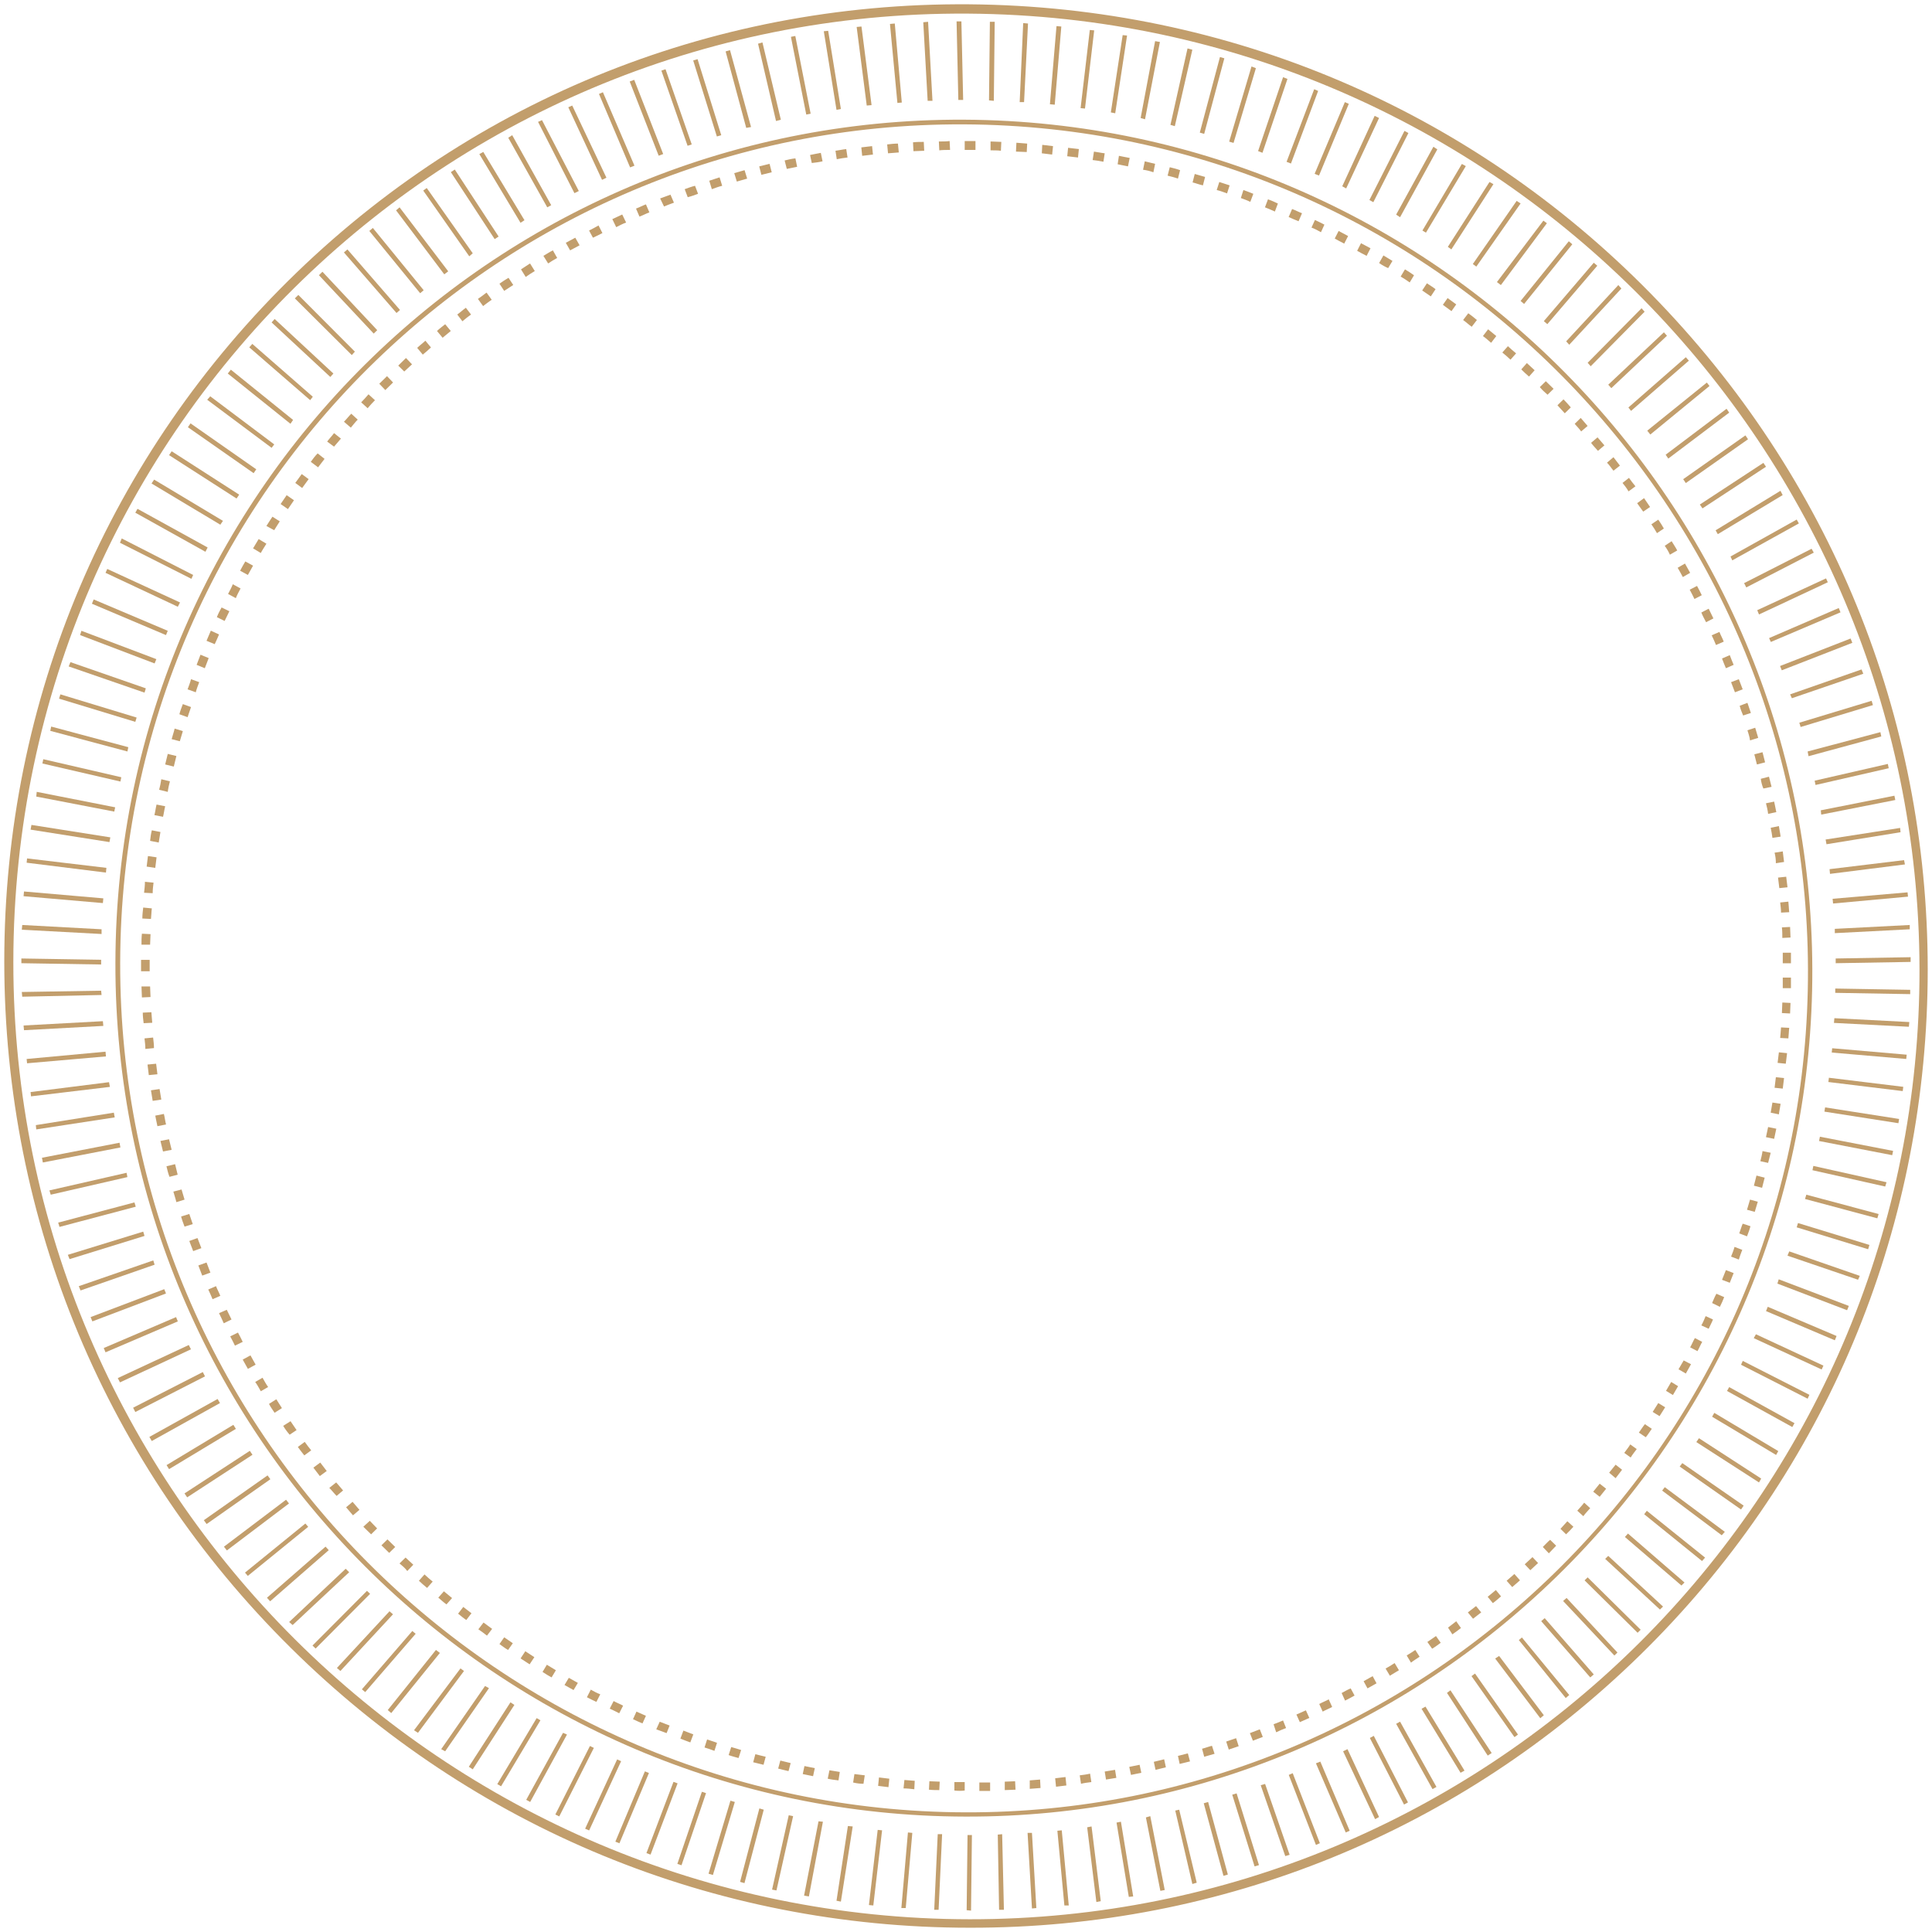 <svg width="452" height="452" viewBox="0 0 452 452" fill="none" xmlns="http://www.w3.org/2000/svg">
<path d="M68.076 385.572C24.941 342.91 1 285.797 1 224.923C1 163.652 25.345 106.341 69.389 63.778C113.332 21.314 171.417 -0.858 232.432 1.122C292.942 3.102 348.906 28.639 390.121 72.786C430.933 116.437 452.348 173.055 450.934 232.346C449.52 291.241 425.68 346.177 383.656 387.255C341.532 428.432 285.972 451.099 226.876 451C167.175 451 110.807 427.838 68.076 385.572ZM3.121 225.021C3.02 349.047 104.24 448.921 226.876 449.02C347.391 449.119 446.186 352.512 449.015 232.346C451.843 110.597 355.573 7.259 232.331 3.3C106.968 -0.759 3.222 99.313 3.121 225.021Z" fill="#C29E6C"/>
<path d="M231.383 23.488L232.511 23.588L232.716 5.1H231.588L231.383 23.488Z" fill="#C29E6C"/>
<path d="M239.585 23.89L240.508 5.502L239.38 5.402L238.56 23.89H239.585Z" fill="#C29E6C"/>
<path d="M246.762 24.492L248.3 6.205L247.172 6.105L245.634 24.392L246.762 24.492Z" fill="#C29E6C"/>
<path d="M253.836 25.396L255.99 7.11L254.964 7.009L252.811 25.296L253.836 25.396Z" fill="#C29E6C"/>
<path d="M260.911 26.501L263.679 8.315L262.654 8.214L259.886 26.3L260.911 26.501Z" fill="#C29E6C"/>
<path d="M267.883 27.909L271.369 9.823L270.241 9.622L266.858 27.608L267.883 27.909Z" fill="#C29E6C"/>
<path d="M274.855 29.517L278.956 11.632L277.828 11.33L273.83 29.215L274.855 29.517Z" fill="#C29E6C"/>
<path d="M281.724 31.325L286.441 13.641L285.415 13.34L280.699 31.024L281.724 31.325Z" fill="#C29E6C"/>
<path d="M288.594 33.435L293.823 15.952L292.797 15.55L287.568 33.134L288.594 33.435Z" fill="#C29E6C"/>
<path d="M295.361 35.746L301.205 18.464L300.179 18.062L294.335 35.344L295.361 35.746Z" fill="#C29E6C"/>
<path d="M302.025 38.258L308.382 21.277L307.459 20.875L301 37.856L302.025 38.258Z" fill="#C29E6C"/>
<path d="M308.587 41.072L315.559 24.292L314.636 23.89L307.561 40.67L308.587 41.072Z" fill="#C29E6C"/>
<path d="M314.943 44.086L322.633 27.607L321.608 27.105L314.021 43.583L314.943 44.086Z" fill="#C29E6C"/>
<path d="M321.3 47.301L329.502 31.124L328.58 30.622L320.377 46.799L321.3 47.301Z" fill="#C29E6C"/>
<path d="M327.554 50.818L336.269 34.942L335.347 34.339L326.632 50.215L327.554 50.818Z" fill="#C29E6C"/>
<path d="M333.604 54.435L342.934 38.861L342.011 38.358L332.783 53.932L333.604 54.435Z" fill="#C29E6C"/>
<path d="M339.55 58.354L349.393 43.081L348.47 42.579L338.73 57.751L339.55 58.354Z" fill="#C29E6C"/>
<path d="M345.394 62.373L355.75 47.602L354.827 47L344.574 61.77L345.394 62.373Z" fill="#C29E6C"/>
<path d="M351.136 66.693L361.901 52.224L361.081 51.621L350.213 65.99L351.136 66.693Z" fill="#C29E6C"/>
<path d="M356.57 71.114L367.848 57.148L367.028 56.444L355.75 70.411L356.57 71.114Z" fill="#C29E6C"/>
<path d="M362.004 75.837L373.692 62.172L372.872 61.468L361.184 75.133L362.004 75.837Z" fill="#C29E6C"/>
<path d="M367.13 80.659L379.331 67.497L378.614 66.693L366.413 79.856L367.13 80.659Z" fill="#C29E6C"/>
<path d="M372.154 85.683L384.765 72.923L384.048 72.119L371.437 84.879L372.154 85.683Z" fill="#C29E6C"/>
<path d="M376.973 90.808L389.994 78.55L389.277 77.746L376.255 90.004L376.973 90.808Z" fill="#C29E6C"/>
<path d="M381.587 96.133L395.121 84.377L394.403 83.573L380.972 95.329L381.587 96.133Z" fill="#C29E6C"/>
<path d="M386.098 101.659L399.94 90.305L399.324 89.502L385.38 100.755L386.098 101.659Z" fill="#C29E6C"/>
<path d="M390.302 107.286L404.553 96.535L403.938 95.631L389.687 106.382L390.302 107.286Z" fill="#C29E6C"/>
<path d="M394.403 113.013L408.962 102.765L408.347 101.86L393.788 112.109L394.403 113.013Z" fill="#C29E6C"/>
<path d="M398.299 118.941L413.166 109.195L412.551 108.291L397.684 118.037L398.299 118.941Z" fill="#C29E6C"/>
<path d="M401.888 124.97L417.062 115.827L416.549 114.822L401.375 124.066L401.888 124.97Z" fill="#C29E6C"/>
<path d="M405.271 131.099L420.855 122.458L420.343 121.554L404.861 130.195L405.271 131.099Z" fill="#C29E6C"/>
<path d="M408.552 137.429L424.341 129.291L423.829 128.386L408.039 136.425L408.552 137.429Z" fill="#C29E6C"/>
<path d="M411.525 143.759L427.622 136.223L427.212 135.319L411.115 142.754L411.525 143.759Z" fill="#C29E6C"/>
<path d="M414.293 150.19L430.595 143.257L430.185 142.252L413.883 149.286L414.293 150.19Z" fill="#C29E6C"/>
<path d="M416.857 156.821L433.364 150.391L432.954 149.386L416.447 155.817L416.857 156.821Z" fill="#C29E6C"/>
<path d="M419.215 163.352L435.927 157.625L435.517 156.62L418.805 162.448L419.215 163.352Z" fill="#C29E6C"/>
<path d="M421.265 170.084L438.183 164.96L437.875 163.955L420.958 169.079L421.265 170.084Z" fill="#C29E6C"/>
<path d="M423.111 176.917L440.131 172.295L439.926 171.29L422.906 175.812L423.111 176.917Z" fill="#C29E6C"/>
<path d="M424.751 183.649L441.874 179.73L441.669 178.725L424.546 182.644L424.751 183.649Z" fill="#C29E6C"/>
<path d="M426.084 190.581L443.412 187.165L443.206 186.161L425.982 189.576L426.084 190.581Z" fill="#C29E6C"/>
<path d="M427.315 197.514L444.642 194.701L444.539 193.697L427.11 196.409L427.315 197.514Z" fill="#C29E6C"/>
<path d="M428.135 204.447L445.667 202.237L445.462 201.232L428.032 203.342L428.135 204.447Z" fill="#C29E6C"/>
<path d="M428.853 211.38L446.385 209.773L446.282 208.768L428.75 210.275L428.853 211.38Z" fill="#C29E6C"/>
<path d="M429.263 218.313L446.795 217.409V216.404L429.263 217.309V218.313Z" fill="#C29E6C"/>
<path d="M429.468 225.347L447 225.045V223.94L429.468 224.242V225.347Z" fill="#C29E6C"/>
<path d="M446.898 232.581V231.576L429.365 231.275V232.279L446.898 232.581Z" fill="#C29E6C"/>
<path d="M446.59 240.217L446.692 239.112L429.16 238.208L429.058 239.313L446.59 240.217Z" fill="#C29E6C"/>
<path d="M445.975 247.753L446.077 246.748L428.647 245.241L428.545 246.246L445.975 247.753Z" fill="#C29E6C"/>
<path d="M427.881 252.145L427.754 253.142L445.152 255.265L445.278 254.268L427.881 252.145Z" fill="#C29E6C"/>
<path d="M426.991 259.079L426.83 260.071L444.143 262.779L444.304 261.787L426.991 259.079Z" fill="#C29E6C"/>
<path d="M442.694 270.259L442.899 269.255L425.777 265.94L425.572 266.944L442.694 270.259Z" fill="#C29E6C"/>
<path d="M441.053 277.595L441.361 276.59L424.239 272.772L424.034 273.777L441.053 277.595Z" fill="#C29E6C"/>
<path d="M439.208 285.03L439.515 284.026L422.598 279.504L422.291 280.509L439.208 285.03Z" fill="#C29E6C"/>
<path d="M437.055 292.265L437.362 291.26L420.65 286.136L420.343 287.141L437.055 292.265Z" fill="#C29E6C"/>
<path d="M434.697 299.399L435.107 298.494L418.6 292.767L418.19 293.772L434.697 299.399Z" fill="#C29E6C"/>
<path d="M432.133 306.533L432.544 305.528L416.139 299.298L415.831 300.303L432.133 306.533Z" fill="#C29E6C"/>
<path d="M429.263 313.566L429.673 312.561L413.576 305.729L413.166 306.734L429.263 313.566Z" fill="#C29E6C"/>
<path d="M426.187 320.398L426.597 319.494L410.808 312.159L410.295 313.064L426.187 320.398Z" fill="#C29E6C"/>
<path d="M422.906 327.231L423.316 326.327L407.732 318.389L407.322 319.293L422.906 327.231Z" fill="#C29E6C"/>
<path d="M419.317 333.862L419.83 332.958L404.553 324.518L404.041 325.422L419.317 333.862Z" fill="#C29E6C"/>
<path d="M415.524 340.393L416.036 339.489L401.067 330.547L400.555 331.451L415.524 340.393Z" fill="#C29E6C"/>
<path d="M411.525 346.824L412.038 345.92L397.479 336.475L396.864 337.379L411.525 346.824Z" fill="#C29E6C"/>
<path d="M407.322 353.154L407.937 352.25L393.583 342.302L392.968 343.106L407.322 353.154Z" fill="#C29E6C"/>
<path d="M402.81 359.183L403.528 358.379L389.482 347.929L388.866 348.733L402.81 359.183Z" fill="#C29E6C"/>
<path d="M398.197 365.211L398.914 364.408L385.278 353.456L384.663 354.259L398.197 365.211Z" fill="#C29E6C"/>
<path d="M393.378 370.939L394.095 370.235L380.869 358.781L380.152 359.585L393.378 370.939Z" fill="#C29E6C"/>
<path d="M388.354 376.565L389.072 375.862L376.255 364.006L375.538 364.709L388.354 376.565Z" fill="#C29E6C"/>
<path d="M383.125 381.991L383.843 381.288L371.437 369.03L370.719 369.733L383.125 381.991Z" fill="#C29E6C"/>
<path d="M377.691 387.316L378.409 386.613L366.515 373.852L365.695 374.556L377.691 387.316Z" fill="#C29E6C"/>
<path d="M372.052 392.441L372.872 391.737L361.389 378.575L360.569 379.278L372.052 392.441Z" fill="#C29E6C"/>
<path d="M366.31 397.264L367.13 396.56L356.057 383.096L355.34 383.699L366.31 397.264Z" fill="#C29E6C"/>
<path d="M360.363 401.986L361.184 401.283L350.726 387.417L349.803 388.02L360.363 401.986Z" fill="#C29E6C"/>
<path d="M354.314 406.407L355.135 405.804L345.087 391.536L344.267 392.139L354.314 406.407Z" fill="#C29E6C"/>
<path d="M348.06 410.728L348.983 410.125L339.345 395.455L338.525 396.058L348.06 410.728Z" fill="#C29E6C"/>
<path d="M341.703 414.747L342.626 414.244L333.501 399.273L332.578 399.776L341.703 414.747Z" fill="#C29E6C"/>
<path d="M335.142 418.565L336.064 418.062L327.554 402.79L326.632 403.292L335.142 418.565Z" fill="#C29E6C"/>
<path d="M328.477 422.182L329.4 421.68L321.403 406.106L320.48 406.608L328.477 422.182Z" fill="#C29E6C"/>
<path d="M321.71 425.598L322.633 425.096L315.251 409.221L314.226 409.723L321.71 425.598Z" fill="#C29E6C"/>
<path d="M314.841 428.713L315.764 428.311L308.894 412.134L307.869 412.536L314.841 428.713Z" fill="#C29E6C"/>
<path d="M307.869 431.627L308.792 431.225L302.435 414.847L301.512 415.249L307.869 431.627Z" fill="#C29E6C"/>
<path d="M300.692 434.239L301.717 433.938L295.976 417.359L294.95 417.661L300.692 434.239Z" fill="#C29E6C"/>
<path d="M293.515 436.651L294.54 436.349L289.311 419.57L288.286 419.871L293.515 436.651Z" fill="#C29E6C"/>
<path d="M286.236 438.861L287.261 438.56L282.647 421.579L281.622 421.881L286.236 438.861Z" fill="#C29E6C"/>
<path d="M278.956 440.77L279.981 440.469L275.88 423.388L274.957 423.589L278.956 440.77Z" fill="#C29E6C"/>
<path d="M271.471 442.378L272.497 442.177L269.113 424.895L268.088 425.196L271.471 442.378Z" fill="#C29E6C"/>
<path d="M264.089 443.785L265.115 443.684L262.244 426.201L261.219 426.402L264.089 443.785Z" fill="#C29E6C"/>
<path d="M256.502 444.99L257.528 444.789L255.374 427.306L254.349 427.507L256.502 444.99Z" fill="#C29E6C"/>
<path d="M249.018 445.794H250.043L248.402 428.211L247.377 428.311L249.018 445.794Z" fill="#C29E6C"/>
<path d="M241.431 446.498L242.456 446.397L241.431 428.814H240.405L241.431 446.498Z" fill="#C29E6C"/>
<path d="M233.741 446.799H234.869L234.459 429.115L233.433 429.215L233.741 446.799Z" fill="#C29E6C"/>
<path d="M227.179 447L227.384 429.316H226.359L226.154 446.9L227.179 447Z" fill="#C29E6C"/>
<path d="M219.592 446.799L220.412 429.115H219.387L218.567 446.799H219.592Z" fill="#C29E6C"/>
<path d="M211.902 446.397L213.44 428.813L212.415 428.713L210.877 446.397H211.902Z" fill="#C29E6C"/>
<path d="M204.315 445.794L206.366 428.211L205.341 428.11L203.29 445.694L204.315 445.794Z" fill="#C29E6C"/>
<path d="M196.728 444.89L199.496 427.306L198.369 427.206L195.703 444.689L196.728 444.89Z" fill="#C29E6C"/>
<path d="M189.244 443.684L192.525 426.201L191.499 426.101L188.116 443.483L189.244 443.684Z" fill="#C29E6C"/>
<path d="M181.656 442.278L185.553 424.895L184.527 424.694L180.631 442.077L181.656 442.278Z" fill="#C29E6C"/>
<path d="M174.172 440.57L178.683 423.388L177.658 423.086L173.147 440.268L174.172 440.57Z" fill="#C29E6C"/>
<path d="M166.79 438.66L171.916 421.579L170.891 421.278L165.765 438.359L166.79 438.66Z" fill="#C29E6C"/>
<path d="M164.209 419.195L158.47 436.067L159.443 436.385L165.181 419.513L164.209 419.195Z" fill="#C29E6C"/>
<path d="M157.564 416.872L151.237 433.541L152.198 433.892L158.525 417.222L157.564 416.872Z" fill="#C29E6C"/>
<path d="M150.874 414.417L143.967 430.863L144.915 431.245L151.822 414.8L150.874 414.417Z" fill="#C29E6C"/>
<path d="M144.38 411.623L136.896 427.825L137.83 428.239L145.314 412.037L144.38 411.623Z" fill="#C29E6C"/>
<path d="M138.019 408.484L129.923 424.512L130.842 424.958L138.937 408.929L138.019 408.484Z" fill="#C29E6C"/>
<path d="M124.036 421.579L132.648 405.804L131.725 405.402L123.113 421.077L124.036 421.579Z" fill="#C29E6C"/>
<path d="M125.553 401.959L116.342 417.4L117.228 417.907L126.438 402.467L125.553 401.959Z" fill="#C29E6C"/>
<path d="M110.604 413.943L120.344 398.871L119.422 398.269L109.682 413.34L110.604 413.943Z" fill="#C29E6C"/>
<path d="M104.145 409.723L114.398 394.953L113.475 394.45L103.222 409.221L104.145 409.723Z" fill="#C29E6C"/>
<path d="M97.788 405.402L108.554 390.934L107.733 390.331L96.865 404.8L97.788 405.402Z" fill="#C29E6C"/>
<path d="M91.534 400.78L102.915 386.713L101.992 386.01L90.714 400.077L91.534 400.78Z" fill="#C29E6C"/>
<path d="M96.462 381.579L84.664 395.224L85.446 395.873L97.245 382.229L96.462 381.579Z" fill="#C29E6C"/>
<path d="M79.641 390.934L91.944 377.671L91.124 376.967L78.82 390.23L79.641 390.934Z" fill="#C29E6C"/>
<path d="M85.856 372.183L73.108 384.982L73.842 385.683L86.589 372.885L85.856 372.183Z" fill="#C29E6C"/>
<path d="M68.465 380.183L81.691 367.824L80.871 367.02L67.645 379.479L68.465 380.183Z" fill="#C29E6C"/>
<path d="M76.163 361.841L62.455 373.802L63.205 374.627L76.913 362.667L76.163 361.841Z" fill="#C29E6C"/>
<path d="M71.445 356.434L57.32 367.917L57.975 368.691L72.099 357.207L71.445 356.434Z" fill="#C29E6C"/>
<path d="M66.922 350.868L52.392 361.856L53.081 362.731L67.611 351.743L66.922 350.868Z" fill="#C29E6C"/>
<path d="M62.598 345.176L47.684 355.657L48.342 356.556L63.255 346.074L62.598 345.176Z" fill="#C29E6C"/>
<path d="M58.445 339.429L43.165 349.39L43.789 350.31L59.07 340.35L58.445 339.429Z" fill="#C29E6C"/>
<path d="M54.594 333.345L38.964 342.77L39.555 343.711L55.185 334.287L54.594 333.345Z" fill="#C29E6C"/>
<path d="M50.908 327.296L34.948 336.173L35.505 337.134L51.465 328.257L50.908 327.296Z" fill="#C29E6C"/>
<path d="M31.657 330.346L47.959 322.006L47.447 321.001L31.145 329.341L31.657 330.346Z" fill="#C29E6C"/>
<path d="M28.069 323.413L44.678 315.676L44.166 314.671L27.556 322.408L28.069 323.413Z" fill="#C29E6C"/>
<path d="M24.686 316.379L41.603 309.145L41.193 308.14L24.275 315.375L24.686 316.379Z" fill="#C29E6C"/>
<path d="M21.61 309.145L38.834 302.614L38.424 301.609L21.2 308.14L21.61 309.145Z" fill="#C29E6C"/>
<path d="M18.841 301.911L36.169 295.882L35.861 294.877L18.431 300.906L18.841 301.911Z" fill="#C29E6C"/>
<path d="M16.278 294.576L33.81 289.15L33.503 288.145L15.868 293.571L16.278 294.576Z" fill="#C29E6C"/>
<path d="M13.92 287.04L31.76 282.318L31.452 281.313L13.612 286.035L13.92 287.04Z" fill="#C29E6C"/>
<path d="M11.869 279.504L29.812 275.385L29.607 274.38L11.562 278.499L11.869 279.504Z" fill="#C29E6C"/>
<path d="M10.024 271.968L28.171 268.452L27.966 267.346L9.819 270.863L10.024 271.968Z" fill="#C29E6C"/>
<path d="M8.486 264.231L26.839 261.418L26.634 260.313L8.383 263.226L8.486 264.231Z" fill="#C29E6C"/>
<path d="M7.256 256.494L25.711 254.284L25.506 253.179L7.153 255.49L7.256 256.494Z" fill="#C29E6C"/>
<path d="M6.333 248.758L24.788 247.15L24.686 246.045L6.23 247.753L6.333 248.758Z" fill="#C29E6C"/>
<path d="M5.615 241.021L24.173 240.016L24.07 238.911L5.513 239.916L5.615 241.021Z" fill="#C29E6C"/>
<path d="M5.205 233.184L23.763 232.782L23.66 231.777L5.103 232.079L5.205 233.184Z" fill="#C29E6C"/>
<path d="M23.66 225.648V224.543L5 224.242V225.347L23.66 225.648Z" fill="#C29E6C"/>
<path d="M23.763 218.514V217.409L5.205 216.404L5.103 217.509L23.763 218.514Z" fill="#C29E6C"/>
<path d="M24.07 211.279L24.173 210.174L5.615 208.567L5.513 209.672L24.07 211.279Z" fill="#C29E6C"/>
<path d="M24.788 204.145L24.89 203.04L6.333 200.83L6.23 201.835L24.788 204.145Z" fill="#C29E6C"/>
<path d="M25.608 197.011L25.813 195.906L7.358 192.993L7.153 194.098L25.608 197.011Z" fill="#C29E6C"/>
<path d="M26.736 189.878L26.941 188.874L8.588 185.256L8.486 186.362L26.736 189.878Z" fill="#C29E6C"/>
<path d="M28.171 182.845L28.377 181.84L10.126 177.62L9.921 178.625L28.171 182.845Z" fill="#C29E6C"/>
<path d="M29.812 175.812L30.017 174.807L11.972 169.984L11.767 170.989L29.812 175.812Z" fill="#C29E6C"/>
<path d="M31.657 168.879L31.965 167.874L14.125 162.448L13.818 163.453L31.657 168.879Z" fill="#C29E6C"/>
<path d="M33.81 162.046L34.118 161.041L16.483 154.912L16.073 155.917L33.81 162.046Z" fill="#C29E6C"/>
<path d="M36.169 155.214L36.579 154.209L19.046 147.577L18.739 148.582L36.169 155.214Z" fill="#C29E6C"/>
<path d="M38.834 148.582L39.245 147.578L21.917 140.243L21.507 141.247L38.834 148.582Z" fill="#C29E6C"/>
<path d="M41.603 141.951L42.115 140.946L25.096 133.109L24.686 134.013L41.603 141.951Z" fill="#C29E6C"/>
<path d="M44.781 135.42L45.191 134.515L28.479 125.975L28.069 126.98L44.781 135.42Z" fill="#C29E6C"/>
<path d="M48.062 129.09L48.575 128.085L32.17 119.042L31.657 119.946L48.062 129.09Z" fill="#C29E6C"/>
<path d="M51.548 122.759L52.163 121.855L36.066 112.209L35.451 113.114L51.548 122.759Z" fill="#C29E6C"/>
<path d="M55.342 116.63L55.957 115.726L40.167 105.578L39.552 106.482L55.342 116.63Z" fill="#C29E6C"/>
<path d="M59.34 110.702L59.955 109.798L44.576 99.047L43.961 99.951L59.34 110.702Z" fill="#C29E6C"/>
<path d="M63.544 104.774L64.159 103.97L49.19 92.717L48.472 93.521L63.544 104.774Z" fill="#C29E6C"/>
<path d="M67.953 99.147L68.568 98.243L54.009 86.487L53.291 87.391L67.953 99.147Z" fill="#C29E6C"/>
<path d="M72.566 93.621L73.181 92.817L59.032 80.459L58.315 81.262L72.566 93.621Z" fill="#C29E6C"/>
<path d="M77.282 88.195L78 87.391L64.261 74.631L63.544 75.435L77.282 88.195Z" fill="#C29E6C"/>
<path d="M82.306 83.071L83.024 82.267L69.798 69.004L68.978 69.808L82.306 83.071Z" fill="#C29E6C"/>
<path d="M87.433 78.047L88.253 77.243L75.437 63.578L74.617 64.382L87.433 78.047Z" fill="#C29E6C"/>
<path d="M92.764 73.224L93.585 72.521L81.281 58.353L80.461 59.057L92.764 73.224Z" fill="#C29E6C"/>
<path d="M98.301 68.602L99.121 67.899L87.228 53.33L86.408 54.033L98.301 68.602Z" fill="#C29E6C"/>
<path d="M103.94 64.181L104.863 63.478L93.482 48.507L92.662 49.21L103.94 64.181Z" fill="#C29E6C"/>
<path d="M109.784 59.961L110.604 59.258L99.839 43.985L99.019 44.588L109.784 59.961Z" fill="#C29E6C"/>
<path d="M115.731 55.942L116.653 55.339L106.401 39.665L105.478 40.267L115.731 55.942Z" fill="#C29E6C"/>
<path d="M121.78 52.124L122.703 51.521L113.065 35.545L112.142 36.048L121.78 52.124Z" fill="#C29E6C"/>
<path d="M128.034 48.507L128.957 48.004L119.832 31.627L118.909 32.229L128.034 48.507Z" fill="#C29E6C"/>
<path d="M134.391 45.191L135.416 44.689L126.804 28.11L125.881 28.512L134.391 45.191Z" fill="#C29E6C"/>
<path d="M140.85 42.076L141.875 41.574L133.878 24.694L132.955 25.095L140.85 42.076Z" fill="#C29E6C"/>
<path d="M147.412 39.162L148.437 38.761L141.055 21.579L140.132 21.981L147.412 39.162Z" fill="#C29E6C"/>
<path d="M148.377 18.676L147.324 19.071L154.103 36.432L155.156 36.037L148.377 18.676Z" fill="#C29E6C"/>
<path d="M155.702 16.194L154.732 16.519L160.864 34.108L161.834 33.784L155.702 16.194Z" fill="#C29E6C"/>
<path d="M167.713 31.928L168.738 31.626L163.201 13.842L162.176 14.143L167.713 31.928Z" fill="#C29E6C"/>
<path d="M174.582 29.918L175.71 29.717L170.788 11.732L169.763 12.033L174.582 29.918Z" fill="#C29E6C"/>
<path d="M181.554 28.311L182.682 28.009L178.376 9.923L177.35 10.225L181.554 28.311Z" fill="#C29E6C"/>
<path d="M188.628 26.803L189.654 26.602L186.065 8.416L185.04 8.616L188.628 26.803Z" fill="#C29E6C"/>
<path d="M195.703 25.698L196.728 25.497L193.755 7.21L192.73 7.31L195.703 25.698Z" fill="#C29E6C"/>
<path d="M202.777 24.693L203.905 24.593L201.547 6.205L200.419 6.306L202.777 24.693Z" fill="#C29E6C"/>
<path d="M209.954 24.09L210.98 23.99L209.339 5.502L208.211 5.603L209.954 24.09Z" fill="#C29E6C"/>
<path d="M217.029 23.588H218.157L217.131 5.1L216.004 5.201L217.029 23.588Z" fill="#C29E6C"/>
<path d="M224.206 23.387H225.334L224.923 5H223.796L224.206 23.387Z" fill="#C29E6C"/>
<path d="M27 225.303C27.203 113.621 119.338 24.712 230.751 28.093C340.44 31.475 426.385 123.367 423.95 231.767C421.514 339.074 333.337 425.298 225.881 424.999C116.7 424.8 26.797 335.693 27 225.303ZM28.116 225.303C27.914 335.096 117.308 423.706 225.881 424.005C332.83 424.303 420.601 338.577 422.935 231.767C425.37 123.864 339.831 32.569 230.751 29.187C119.947 25.806 28.32 114.317 28.116 225.303Z" fill="#C29E6C"/>
<path d="M223.279 418.901V416.926C224.085 416.926 224.891 416.926 225.698 416.926V418.901C224.992 419 224.085 419 223.279 418.901ZM229.225 417.025C230.031 417.025 230.838 417.025 231.644 417.025V419C230.838 419 230.031 419 229.124 419V417.025H229.225ZM217.333 418.704L217.433 416.729C218.24 416.729 219.046 416.828 219.852 416.828L219.751 418.803C219.046 418.803 218.139 418.802 217.333 418.704ZM235.07 416.828C235.877 416.828 236.683 416.729 237.489 416.729L237.59 418.704C236.784 418.704 235.978 418.803 235.07 418.803V416.828ZM211.386 418.407L211.588 416.433C212.394 416.531 213.201 416.531 214.007 416.63L213.906 418.605C213.1 418.506 212.193 418.407 211.386 418.407ZM240.916 416.531C241.722 416.433 242.528 416.433 243.335 416.334L243.435 418.309C242.629 418.408 241.823 418.408 240.916 418.506V416.531ZM205.44 417.815L205.642 415.84C206.448 415.939 207.254 416.038 208.061 416.136L207.859 418.111C207.154 418.013 206.347 417.914 205.44 417.815ZM246.862 416.038C247.668 415.939 248.475 415.84 249.281 415.741L249.482 417.716C248.676 417.815 247.87 417.914 247.064 418.013L246.862 416.038ZM199.595 417.025L199.897 415.05C200.703 415.149 201.51 415.248 202.316 415.346L202.014 417.321C201.207 417.321 200.401 417.223 199.595 417.025ZM252.607 415.346C253.413 415.248 254.219 415.149 255.026 414.951L255.328 416.926C254.522 417.025 253.715 417.124 252.909 417.321L252.607 415.346ZM193.649 416.136L194.052 414.161C194.858 414.26 195.664 414.458 196.47 414.556L196.168 416.531C195.362 416.433 194.455 416.334 193.649 416.136ZM258.452 414.458C259.258 414.359 260.065 414.161 260.871 414.063L261.173 415.939C260.367 416.038 259.561 416.235 258.755 416.334L258.452 414.458ZM187.803 415.05L188.206 413.174C189.013 413.371 189.819 413.47 190.625 413.668L190.222 415.544C189.416 415.346 188.609 415.248 187.803 415.05ZM264.197 413.371C265.003 413.174 265.809 413.075 266.616 412.878L267.019 414.754C266.213 414.951 265.406 415.05 264.6 415.248L264.197 413.371ZM182.058 413.766L182.562 411.89C183.369 412.088 184.175 412.285 184.981 412.483L184.477 414.359C183.671 414.161 182.764 413.964 182.058 413.766ZM269.941 412.186C270.748 411.989 271.554 411.792 272.36 411.594L272.763 413.47C271.957 413.668 271.151 413.865 270.345 414.063L269.941 412.186ZM176.213 412.285L176.717 410.409C177.523 410.607 178.329 410.804 179.136 411.002L178.632 412.878C177.826 412.68 177.019 412.483 176.213 412.285ZM275.585 410.804C276.392 410.607 277.198 410.409 277.903 410.212L278.407 412.088C277.601 412.285 276.795 412.483 275.988 412.68L275.585 410.804ZM170.468 410.607L171.073 408.73C171.879 408.928 172.686 409.224 173.391 409.422L172.786 411.298C172.081 411.1 171.275 410.903 170.468 410.607ZM281.229 409.125C282.035 408.928 282.741 408.632 283.547 408.434L284.152 410.31C283.346 410.508 282.539 410.804 281.733 411.002L281.229 409.125ZM164.825 408.829L165.429 406.953C166.235 407.249 167.042 407.447 167.747 407.743L167.143 409.619C166.336 409.323 165.53 409.027 164.825 408.829ZM286.873 407.447C287.679 407.15 288.385 406.953 289.191 406.657L289.796 408.533C288.99 408.829 288.284 409.027 287.478 409.323L286.873 407.447ZM159.181 406.755L159.886 404.879C160.692 405.175 161.398 405.472 162.204 405.768L161.499 407.644C160.692 407.348 159.886 407.052 159.181 406.755ZM292.416 405.472C293.222 405.175 293.928 404.879 294.734 404.583L295.44 406.36C294.633 406.657 293.928 406.953 293.122 407.249L292.416 405.472ZM153.537 404.583L154.343 402.806C155.149 403.102 155.855 403.398 156.661 403.694L155.956 405.472C155.149 405.175 154.343 404.879 153.537 404.583ZM297.959 403.398C298.765 403.102 299.471 402.806 300.176 402.509L300.882 404.287C300.076 404.583 299.37 404.879 298.564 405.274L297.959 403.398ZM148.095 402.213L148.901 400.436C149.606 400.732 150.413 401.127 151.118 401.423L150.312 403.201C149.606 402.904 148.901 402.608 148.095 402.213ZM303.301 401.127C304.006 400.831 304.812 400.436 305.518 400.139L306.324 401.917C305.619 402.213 304.812 402.608 304.107 402.904L303.301 401.127ZM142.652 399.744L143.559 397.967C144.265 398.362 145.071 398.658 145.776 399.053L144.869 400.831C144.164 400.436 143.458 400.139 142.652 399.744ZM308.642 398.658C309.348 398.263 310.154 397.967 310.86 397.572L311.666 399.349C310.96 399.744 310.154 400.041 309.449 400.436L308.642 398.658ZM137.311 397.078L138.218 395.301C138.923 395.696 139.629 396.091 140.435 396.387L139.528 398.164C138.822 397.868 138.117 397.473 137.311 397.078ZM313.883 396.091C314.588 395.696 315.294 395.301 315.999 395.005L316.907 396.683C316.201 397.078 315.496 397.473 314.689 397.868L313.883 396.091ZM132.07 394.215L133.078 392.536C133.783 392.931 134.489 393.326 135.194 393.721L134.186 395.4C133.481 395.005 132.775 394.61 132.07 394.215ZM319.023 393.326C319.728 392.931 320.434 392.536 321.139 392.141L322.046 393.82C321.341 394.215 320.635 394.61 319.93 395.005L319.023 393.326ZM126.93 391.153L127.938 389.475C128.643 389.87 129.349 390.363 130.054 390.758L129.046 392.437C128.341 392.042 127.636 391.647 126.93 391.153ZM324.163 390.364C324.868 389.969 325.574 389.574 326.279 389.08L327.287 390.758C326.582 391.153 325.876 391.647 325.171 392.042L324.163 390.364ZM121.79 387.994L122.899 386.315C123.604 386.809 124.31 387.204 125.015 387.697L123.907 389.376C123.201 388.882 122.496 388.487 121.79 387.994ZM329.101 387.302C329.807 386.907 330.512 386.414 331.117 386.019L332.125 387.599C331.419 388.092 330.714 388.487 330.109 388.981L329.101 387.302ZM116.852 384.636L117.96 383.056C118.666 383.55 119.371 384.044 119.976 384.439L118.867 386.019C118.162 385.624 117.557 385.13 116.852 384.636ZM333.939 384.142C334.644 383.649 335.249 383.254 335.955 382.76L337.063 384.34C336.358 384.834 335.753 385.327 335.047 385.722L333.939 384.142ZM111.913 381.18L113.123 379.6C113.828 380.094 114.433 380.588 115.138 381.081L113.929 382.661C113.324 382.168 112.619 381.674 111.913 381.18ZM338.776 380.785C339.381 380.291 340.087 379.798 340.691 379.304L341.8 380.884C341.195 381.378 340.49 381.871 339.784 382.365L338.776 380.785ZM107.176 377.526L108.386 375.947C108.991 376.44 109.696 376.934 110.301 377.428L109.091 379.008C108.487 378.613 107.781 378.02 107.176 377.526ZM343.412 377.23C344.017 376.736 344.723 376.243 345.327 375.749L346.537 377.23C345.932 377.724 345.227 378.218 344.622 378.711L343.412 377.23ZM102.54 373.774L103.851 372.293C104.455 372.787 105.161 373.379 105.766 373.873L104.455 375.354C103.75 374.86 103.145 374.268 102.54 373.774ZM348.049 373.577C348.653 373.083 349.258 372.589 349.963 371.997L351.173 373.478C350.568 373.972 349.963 374.564 349.258 375.058L348.049 373.577ZM98.005 369.824L99.315 368.343C99.92 368.935 100.525 369.429 101.23 370.022L99.92 371.503C99.215 370.91 98.61 370.417 98.005 369.824ZM352.483 369.824C353.088 369.33 353.692 368.738 354.297 368.244L355.607 369.725C355.003 370.219 354.398 370.812 353.793 371.305L352.483 369.824ZM93.47 365.776L94.881 364.393C95.486 364.986 96.09 365.479 96.695 366.072L95.284 367.553C94.78 366.862 94.175 366.368 93.47 365.776ZM356.716 365.973C357.321 365.381 357.925 364.887 358.53 364.294L359.84 365.677C359.235 366.269 358.631 366.763 358.026 367.356L356.716 365.973ZM89.237 361.53L90.648 360.147C91.253 360.74 91.857 361.332 92.462 361.924L91.051 363.307C90.447 362.714 89.842 362.122 89.237 361.53ZM360.949 361.924C361.553 361.332 362.057 360.74 362.662 360.246L364.073 361.628C363.468 362.221 362.964 362.813 362.36 363.406L360.949 361.924ZM85.004 357.185L86.516 355.802C87.121 356.395 87.624 356.987 88.229 357.58L86.818 358.962C86.214 358.37 85.609 357.777 85.004 357.185ZM365.081 357.678C365.585 357.086 366.19 356.493 366.693 355.901L368.104 357.185C367.6 357.777 366.996 358.37 366.391 358.962L365.081 357.678ZM80.973 352.642L82.485 351.359C82.989 351.951 83.593 352.642 84.097 353.235L82.585 354.519C82.082 353.926 81.578 353.334 80.973 352.642ZM369.011 353.432C369.515 352.84 370.12 352.247 370.624 351.556L372.035 352.84C371.531 353.432 370.926 354.025 370.422 354.716L369.011 353.432ZM77.042 348.1L78.655 346.816C79.159 347.409 79.763 348.1 80.267 348.693L78.756 349.976C78.151 349.384 77.647 348.692 77.042 348.1ZM372.74 348.989C373.244 348.396 373.748 347.705 374.252 347.113L375.764 348.297C375.26 348.89 374.756 349.581 374.252 350.174L372.74 348.989ZM73.313 343.36L74.926 342.175C75.43 342.866 75.934 343.459 76.438 344.15L74.825 345.335C74.321 344.644 73.817 344.051 73.313 343.36ZM376.469 344.545C376.973 343.953 377.477 343.261 377.981 342.669L379.493 343.854C378.989 344.545 378.485 345.138 377.981 345.829L376.469 344.545ZM69.685 338.522L71.298 337.337C71.802 338.028 72.305 338.719 72.809 339.312L71.197 340.497C70.693 339.904 70.189 339.213 69.685 338.522ZM379.997 339.904C380.501 339.213 381.005 338.62 381.408 337.929L382.92 339.015C382.416 339.707 381.912 340.299 381.509 340.99L379.997 339.904ZM66.258 333.584L67.972 332.498C68.476 333.189 68.879 333.881 69.383 334.572L67.77 335.658C67.165 334.967 66.662 334.276 66.258 333.584ZM383.423 335.164C383.927 334.473 384.331 333.782 384.834 333.189L386.447 334.275C385.943 334.967 385.54 335.658 385.036 336.25L383.423 335.164ZM62.933 328.449L64.646 327.363C65.049 328.054 65.553 328.746 65.956 329.437L64.243 330.523C63.84 329.931 63.336 329.239 62.933 328.449ZM386.649 330.326C387.052 329.634 387.556 328.943 387.959 328.252L389.571 329.239C389.168 329.931 388.664 330.622 388.261 331.313L386.649 330.326ZM59.708 323.315L61.421 322.327C61.824 323.018 62.227 323.808 62.731 324.5L61.018 325.487C60.615 324.796 60.212 324.006 59.708 323.315ZM389.773 325.388C390.176 324.697 390.579 324.006 390.982 323.315L392.595 324.302C392.192 324.993 391.788 325.685 391.385 326.376L389.773 325.388ZM56.785 318.081L58.599 317.094C59.002 317.785 59.405 318.575 59.808 319.266L57.994 320.254C57.591 319.562 57.188 318.772 56.785 318.081ZM392.696 320.352C393.099 319.661 393.502 318.97 393.905 318.279L395.618 319.167C395.215 319.859 394.812 320.648 394.409 321.34L392.696 320.352ZM53.862 312.65L55.676 311.761C56.079 312.551 56.483 313.243 56.785 313.934L54.971 314.822C54.668 314.131 54.265 313.44 53.862 312.65ZM395.417 315.217C395.82 314.526 396.122 313.736 396.525 313.045L398.239 313.934C397.835 314.625 397.533 315.415 397.13 316.106L395.417 315.217ZM51.242 307.219L53.056 306.429C53.459 307.219 53.761 307.91 54.164 308.7L52.35 309.589C51.947 308.7 51.645 308.009 51.242 307.219ZM398.037 310.083C398.44 309.391 398.743 308.601 399.045 307.91L400.758 308.7C400.456 309.49 400.053 310.181 399.75 310.873L398.037 310.083ZM48.722 301.689L50.536 300.899C50.839 301.689 51.242 302.38 51.544 303.17L49.73 303.96C49.428 303.269 49.125 302.479 48.722 301.689ZM400.557 304.849C400.859 304.158 401.161 303.368 401.564 302.677L403.379 303.467C403.076 304.257 402.774 304.948 402.371 305.738L400.557 304.849ZM46.404 296.061L48.319 295.369C48.621 296.159 48.924 296.949 49.226 297.739L47.311 298.431C47.009 297.641 46.706 296.851 46.404 296.061ZM402.875 299.418C403.177 298.628 403.479 297.937 403.782 297.147L405.596 297.838C405.293 298.628 404.991 299.319 404.689 300.109L402.875 299.418ZM44.288 290.333L46.203 289.642C46.505 290.432 46.807 291.222 47.11 292.012L45.195 292.703C44.892 291.913 44.59 291.123 44.288 290.333ZM404.991 293.987C405.293 293.197 405.596 292.506 405.797 291.716L407.611 292.407C407.309 293.197 407.007 293.987 406.805 294.678L404.991 293.987ZM42.373 284.606L44.288 284.014C44.59 284.804 44.792 285.593 45.094 286.383L43.179 286.976C42.877 286.186 42.574 285.396 42.373 284.606ZM406.906 288.556C407.208 287.766 407.41 286.976 407.712 286.285L409.526 286.877C409.325 287.667 409.022 288.457 408.72 289.247L406.906 288.556ZM40.559 278.78L42.474 278.286C42.675 279.076 42.977 279.866 43.179 280.656L41.264 281.249C41.063 280.36 40.76 279.57 40.559 278.78ZM408.72 283.026C408.922 282.236 409.224 281.446 409.426 280.656L411.24 281.15C411.038 281.94 410.736 282.73 410.534 283.52L408.72 283.026ZM38.946 272.855L40.962 272.361C41.163 273.151 41.365 273.941 41.567 274.83L39.652 275.324C39.349 274.534 39.148 273.744 38.946 272.855ZM410.333 277.398C410.534 276.608 410.736 275.818 410.937 275.028L412.852 275.521C412.651 276.311 412.449 277.101 412.247 277.891L410.333 277.398ZM37.535 266.93L39.551 266.535C39.752 267.325 39.954 268.115 40.156 269.004L38.14 269.399C37.938 268.609 37.737 267.819 37.535 266.93ZM411.844 271.67C412.046 270.88 412.247 270.09 412.348 269.3L414.263 269.695C414.062 270.485 413.86 271.275 413.658 272.065L411.844 271.67ZM36.326 261.006L38.342 260.611C38.543 261.401 38.644 262.289 38.845 263.079L36.83 263.474C36.628 262.684 36.527 261.894 36.326 261.006ZM413.155 266.042C413.356 265.252 413.457 264.462 413.658 263.672L415.573 264.067C415.372 264.857 415.271 265.647 415.069 266.437L413.155 266.042ZM35.318 255.081L37.334 254.785C37.434 255.575 37.636 256.463 37.737 257.253L35.721 257.55C35.62 256.76 35.419 255.871 35.318 255.081ZM414.263 260.314C414.364 259.524 414.565 258.734 414.666 257.944L416.581 258.241C416.48 259.031 416.279 259.821 416.178 260.709L414.263 260.314ZM34.512 249.057L36.527 248.86C36.628 249.65 36.729 250.538 36.83 251.328L34.814 251.526C34.713 250.736 34.612 249.847 34.512 249.057ZM415.17 254.488C415.271 253.698 415.372 252.908 415.473 252.02L417.387 252.217C417.287 253.007 417.186 253.797 417.085 254.686L415.17 254.488ZM33.806 242.935L35.822 242.738C35.923 243.528 36.023 244.416 36.023 245.206L34.008 245.404C34.008 244.614 33.907 243.824 33.806 242.935ZM415.876 248.662C415.976 247.872 416.077 247.082 416.178 246.194L418.093 246.391C417.992 247.181 417.891 248.07 417.791 248.86L415.876 248.662ZM33.403 236.911L35.419 236.813C35.52 237.701 35.52 238.491 35.62 239.281L33.605 239.38C33.504 238.59 33.403 237.701 33.403 236.911ZM416.48 242.836C416.581 242.046 416.581 241.256 416.682 240.368L418.597 240.466C418.496 241.256 418.496 242.145 418.395 242.935L416.48 242.836ZM33.101 230.789H35.116C35.116 231.678 35.217 232.468 35.217 233.258L33.202 233.357C33.202 232.567 33.101 231.678 33.101 230.789ZM416.883 237.01C416.883 236.22 416.984 235.43 416.984 234.542L418.899 234.64C418.899 235.43 418.798 236.319 418.798 237.109L416.883 237.01ZM33 224.766V224.568H35.016V224.766C35.016 225.654 35.016 226.444 35.016 227.234H33C33 226.444 33 225.556 33 224.766ZM417.085 231.085C417.085 230.295 417.085 229.505 417.085 228.716H419C419 229.505 419 230.295 419 231.085V231.184H417.085V231.085ZM33.101 221.013C33.101 220.125 33.101 219.335 33.202 218.446L35.217 218.545C35.217 219.335 35.116 220.223 35.116 221.013H33.101ZM417.085 222.889H419C419 223.679 419 224.568 419 225.358H417.085C417.085 224.469 417.085 223.679 417.085 222.889ZM33.302 214.891C33.302 214.002 33.403 213.212 33.504 212.324L35.52 212.521C35.419 213.311 35.419 214.2 35.318 214.99L33.302 214.891ZM416.883 216.965L418.798 216.866C418.798 217.656 418.899 218.545 418.899 219.335L416.984 219.433C416.984 218.643 416.984 217.853 416.883 216.965ZM33.706 208.867C33.806 207.979 33.907 207.189 33.907 206.3L35.923 206.498C35.822 207.288 35.721 208.176 35.721 208.966L33.706 208.867ZM416.48 211.139L418.395 210.941C418.496 211.731 418.496 212.62 418.597 213.41L416.682 213.509C416.682 212.817 416.581 211.929 416.48 211.139ZM34.31 202.745C34.411 201.856 34.512 201.067 34.612 200.277L36.628 200.573C36.527 201.363 36.427 202.251 36.326 203.041L34.31 202.745ZM415.976 205.313L417.891 205.115C417.992 205.905 418.093 206.794 418.194 207.584L416.279 207.781C416.178 206.991 416.077 206.103 415.976 205.313ZM35.116 196.722C35.217 195.833 35.318 195.043 35.52 194.253L37.535 194.648C37.434 195.438 37.233 196.327 37.132 197.117L35.116 196.722ZM415.17 199.487L417.085 199.19C417.186 199.98 417.287 200.77 417.387 201.659L415.473 201.955C415.473 201.066 415.372 200.277 415.17 199.487ZM36.124 190.698C36.326 189.908 36.427 189.019 36.628 188.229L38.644 188.624C38.442 189.414 38.342 190.303 38.14 191.093L36.124 190.698ZM414.263 193.661L416.178 193.266C416.279 194.056 416.48 194.845 416.581 195.734L414.666 196.03C414.565 195.339 414.465 194.549 414.263 193.661ZM37.233 184.773C37.434 183.983 37.636 183.095 37.737 182.305L39.752 182.798C39.551 183.588 39.349 184.378 39.249 185.267L37.233 184.773ZM413.155 187.933L415.069 187.538C415.271 188.328 415.372 189.118 415.573 190.007L413.658 190.402C413.558 189.513 413.356 188.723 413.155 187.933ZM38.644 178.849C38.845 178.059 39.047 177.17 39.249 176.38L41.264 176.874C41.063 177.664 40.861 178.454 40.66 179.342L38.644 178.849ZM411.945 182.206L413.86 181.712C414.062 182.502 414.263 183.292 414.465 184.082L412.55 184.477C412.247 183.786 412.046 182.996 411.945 182.206ZM40.156 172.924C40.357 172.134 40.66 171.344 40.861 170.455L42.776 171.048C42.574 171.838 42.272 172.628 42.071 173.417L40.156 172.924ZM410.433 176.479L412.348 175.985C412.55 176.775 412.751 177.565 412.953 178.355L411.038 178.849C410.837 178.059 410.635 177.269 410.433 176.479ZM41.97 167.098C42.171 166.308 42.474 165.518 42.776 164.728L44.691 165.419C44.389 166.209 44.187 166.999 43.885 167.789L41.97 167.098ZM408.821 170.85L410.635 170.258C410.837 171.048 411.139 171.838 411.34 172.628L409.426 173.22C409.325 172.331 409.022 171.541 408.821 170.85ZM43.885 161.272C44.187 160.482 44.489 159.692 44.691 158.902L46.606 159.593C46.303 160.383 46.001 161.173 45.8 161.963L43.885 161.272ZM407.007 165.123L408.821 164.432C409.123 165.222 409.325 166.012 409.627 166.801L407.813 167.394C407.511 166.703 407.208 165.913 407.007 165.123ZM46.001 155.544C46.303 154.754 46.606 153.964 46.908 153.174L48.823 153.964C48.521 154.754 48.218 155.544 47.916 156.334L46.001 155.544ZM404.991 159.593L406.805 158.902C407.108 159.692 407.41 160.482 407.712 161.272L405.898 161.963C405.596 161.173 405.293 160.383 404.991 159.593ZM48.319 149.916C48.621 149.126 49.025 148.336 49.327 147.546L51.242 148.435C50.939 149.225 50.536 150.015 50.234 150.706L48.319 149.916ZM402.875 154.063L404.689 153.273C404.991 154.063 405.293 154.853 405.596 155.544L403.782 156.334C403.479 155.643 403.177 154.853 402.875 154.063ZM50.738 144.386C51.04 143.596 51.443 142.806 51.846 142.115L53.661 143.004C53.257 143.794 52.955 144.485 52.552 145.275L50.738 144.386ZM400.456 148.632L402.27 147.842C402.572 148.632 402.975 149.323 403.278 150.113L401.464 150.903C401.161 150.212 400.859 149.422 400.456 148.632ZM53.358 138.955C53.761 138.165 54.164 137.474 54.467 136.684L56.281 137.671C55.878 138.461 55.475 139.152 55.172 139.942L53.358 138.955ZM398.037 143.3L399.75 142.411C400.153 143.201 400.456 143.892 400.859 144.682L399.146 145.571C398.743 144.781 398.339 144.09 398.037 143.3ZM56.18 133.524C56.583 132.734 56.986 132.043 57.39 131.351L59.204 132.339C58.8 133.03 58.397 133.82 57.994 134.511L56.18 133.524ZM395.316 137.968L397.029 137.079C397.432 137.869 397.835 138.56 398.138 139.251L396.425 140.14C396.122 139.449 395.719 138.757 395.316 137.968ZM59.204 128.29C59.607 127.599 60.111 126.809 60.514 126.118L62.328 127.204C61.925 127.895 61.421 128.587 61.018 129.377L59.204 128.29ZM392.494 132.833L394.207 131.845C394.61 132.536 395.014 133.326 395.417 134.018L393.703 135.005C393.3 134.215 392.897 133.524 392.494 132.833ZM62.328 123.057C62.731 122.366 63.235 121.674 63.739 120.884L65.452 121.971C65.049 122.662 64.545 123.353 64.142 124.044L62.328 123.057ZM389.47 127.698L391.083 126.612C391.486 127.303 391.99 127.994 392.393 128.784L390.68 129.772C390.377 129.08 389.974 128.389 389.47 127.698ZM65.654 117.922C66.158 117.231 66.561 116.54 67.065 115.848L68.778 117.033C68.274 117.724 67.871 118.416 67.367 119.107L65.654 117.922ZM386.346 122.662L387.959 121.576C388.463 122.267 388.866 122.958 389.269 123.649L387.656 124.735C387.253 124.044 386.85 123.353 386.346 122.662ZM69.08 112.985C69.584 112.293 70.088 111.602 70.592 110.911L72.205 112.096C71.701 112.787 71.197 113.478 70.693 114.17L69.08 112.985ZM383.02 117.724L384.633 116.54C385.137 117.231 385.54 117.922 386.044 118.613L384.431 119.699C384.028 119.107 383.524 118.416 383.02 117.724ZM72.709 108.047C73.213 107.356 73.716 106.665 74.321 106.072L75.934 107.356C75.43 108.047 74.926 108.64 74.422 109.331L72.709 108.047ZM379.594 112.985L381.105 111.8C381.609 112.491 382.113 113.182 382.617 113.775L381.005 114.96C380.602 114.268 380.098 113.577 379.594 112.985ZM76.538 103.307C77.042 102.616 77.647 102.024 78.151 101.333L79.763 102.616C79.26 103.209 78.655 103.9 78.151 104.492L76.538 103.307ZM375.966 108.245L377.477 106.961C377.981 107.652 378.485 108.245 378.989 108.936L377.477 110.121C376.973 109.529 376.57 108.837 375.966 108.245ZM80.469 98.666C81.074 98.074 81.578 97.383 82.182 96.79L83.694 98.173C83.089 98.765 82.585 99.456 82.082 100.049L80.469 98.666ZM372.237 103.604L373.748 102.32C374.252 102.913 374.857 103.604 375.361 104.196L373.849 105.48C373.345 104.887 372.74 104.295 372.237 103.604ZM84.5 94.124C85.105 93.532 85.609 92.939 86.214 92.248L87.725 93.63C87.121 94.223 86.617 94.815 86.012 95.507L84.5 94.124ZM368.407 99.16L369.818 97.778C370.322 98.37 370.926 99.061 371.43 99.654L369.919 100.938C369.515 100.345 368.911 99.753 368.407 99.16ZM88.733 89.779C89.338 89.187 89.942 88.594 90.547 88.002L91.958 89.483C91.353 90.076 90.749 90.668 90.144 91.26L88.733 89.779ZM364.375 94.815L365.786 93.433C366.391 94.025 366.895 94.618 367.5 95.309L366.089 96.692C365.484 96 364.879 95.408 364.375 94.815ZM93.168 85.533C93.772 84.941 94.377 84.348 94.982 83.756L96.393 85.237C95.788 85.829 95.183 86.323 94.579 86.916L93.168 85.533ZM360.243 90.569L361.654 89.187C362.259 89.779 362.864 90.372 363.468 90.964L362.057 92.347C361.352 91.754 360.747 91.162 360.243 90.569ZM97.602 81.386C98.207 80.793 98.912 80.3 99.517 79.707L100.827 81.287C100.222 81.879 99.618 82.373 98.912 82.966L97.602 81.386ZM355.91 86.422L357.22 84.941C357.825 85.533 358.429 86.027 359.034 86.619L357.724 88.1C357.119 87.607 356.514 87.014 355.91 86.422ZM102.238 77.436C102.843 76.843 103.548 76.35 104.153 75.856L105.463 77.436C104.858 77.93 104.153 78.522 103.548 79.016L102.238 77.436ZM351.475 82.472L352.785 80.991C353.39 81.583 353.995 82.077 354.7 82.669L353.39 84.151C352.785 83.558 352.08 82.966 351.475 82.472ZM106.975 73.585C107.68 73.091 108.285 72.499 108.991 72.005L110.2 73.585C109.495 74.079 108.89 74.572 108.184 75.165L106.975 73.585ZM346.94 78.621L348.149 77.041C348.754 77.535 349.459 78.127 350.064 78.621L348.855 80.201C348.25 79.707 347.645 79.115 346.94 78.621ZM111.813 69.931C112.518 69.437 113.223 68.944 113.828 68.45L115.038 70.129C114.332 70.622 113.627 71.116 113.022 71.61L111.813 69.931ZM342.304 74.868L343.513 73.289C344.219 73.782 344.823 74.276 345.529 74.868L344.32 76.448C343.614 75.955 343.009 75.362 342.304 74.868ZM116.852 66.376C117.557 65.883 118.263 65.389 118.968 64.994L120.077 66.672C119.371 67.166 118.666 67.561 117.96 68.055L116.852 66.376ZM337.567 71.314L338.676 69.734C339.381 70.227 339.986 70.721 340.691 71.215L339.583 72.795C338.877 72.301 338.273 71.807 337.567 71.314ZM121.891 63.019C122.596 62.525 123.302 62.13 124.007 61.636L125.116 63.414C124.41 63.809 123.705 64.303 122.999 64.796L121.891 63.019ZM332.729 67.956L333.838 66.278C334.544 66.771 335.249 67.166 335.854 67.66L334.745 69.339C334.04 68.845 333.334 68.351 332.729 67.956ZM127.132 59.859C127.837 59.464 128.543 58.97 129.349 58.575L130.357 60.353C129.651 60.748 128.946 61.143 128.24 61.636L127.132 59.859ZM327.69 64.698L328.698 63.019C329.404 63.414 330.109 63.908 330.815 64.401L329.807 66.08C329.101 65.586 328.396 65.093 327.69 64.698ZM132.372 56.798C133.078 56.403 133.884 56.008 134.59 55.613L135.597 57.39C134.892 57.785 134.086 58.18 133.38 58.575L132.372 56.798ZM322.651 61.538L323.659 59.76C324.364 60.155 325.07 60.649 325.775 61.044L324.768 62.723C324.062 62.426 323.357 62.032 322.651 61.538ZM137.815 53.934C138.621 53.539 139.326 53.144 140.032 52.749L140.939 54.527C140.133 54.922 139.427 55.317 138.722 55.613L137.815 53.934ZM317.511 58.674L318.418 56.897C319.124 57.292 319.93 57.687 320.635 58.082L319.728 59.859C318.922 59.464 318.217 59.069 317.511 58.674ZM143.257 51.268C144.063 50.873 144.769 50.577 145.575 50.182L146.482 52.058C145.676 52.354 144.97 52.749 144.164 53.144L143.257 51.268ZM312.27 55.81L313.178 54.033C313.883 54.428 314.689 54.823 315.395 55.218L314.488 56.995C313.681 56.6 312.976 56.205 312.27 55.81ZM148.8 48.799C149.606 48.503 150.312 48.108 151.118 47.812L151.924 49.688C151.118 49.984 150.413 50.379 149.606 50.676L148.8 48.799ZM306.828 53.243L307.634 51.466C308.441 51.861 309.146 52.157 309.852 52.552L309.045 54.329C308.34 53.934 307.634 53.539 306.828 53.243ZM154.444 46.429C155.25 46.133 156.056 45.837 156.863 45.541L157.669 47.417C156.863 47.713 156.056 48.01 155.351 48.306L154.444 46.429ZM301.487 50.774L302.293 48.898C303.099 49.194 303.805 49.589 304.611 49.886L303.805 51.762C302.998 51.466 302.192 51.071 301.487 50.774ZM160.188 44.257C160.995 43.961 161.801 43.665 162.607 43.467L163.313 45.343C162.506 45.639 161.7 45.936 160.894 46.133L160.188 44.257ZM295.944 48.503L296.649 46.627C297.455 46.923 298.161 47.219 298.967 47.614L298.262 49.491C297.455 49.096 296.649 48.799 295.944 48.503ZM165.933 42.282C166.739 41.986 167.546 41.788 168.352 41.492L168.957 43.467C168.15 43.665 167.344 43.961 166.538 44.257L165.933 42.282ZM290.3 46.331L290.904 44.455C291.711 44.751 292.517 45.047 293.222 45.343L292.517 47.219C291.912 46.923 291.106 46.627 290.3 46.331ZM171.779 40.505C172.585 40.307 173.391 40.011 174.197 39.813L174.802 41.788C173.996 41.986 173.19 42.282 172.383 42.48L171.779 40.505ZM284.656 44.455L285.261 42.578C286.067 42.875 286.873 43.072 287.679 43.368L287.075 45.245C286.268 44.948 285.462 44.652 284.656 44.455ZM177.624 38.925C178.43 38.727 179.237 38.53 180.043 38.332L180.547 40.307C179.74 40.505 178.934 40.702 178.128 40.9L177.624 38.925ZM279.012 42.677L279.516 40.702C280.322 40.9 281.128 41.196 281.935 41.394L281.431 43.368C280.524 43.171 279.818 42.875 279.012 42.677ZM183.57 37.542C184.376 37.345 185.183 37.147 186.09 37.049L186.493 39.023C185.687 39.221 184.88 39.32 184.074 39.517L183.57 37.542ZM273.167 41.097L273.67 39.122C274.477 39.32 275.283 39.517 276.089 39.813L275.585 41.788C274.779 41.492 273.973 41.295 273.167 41.097ZM189.516 36.259C190.323 36.061 191.129 35.962 192.036 35.765L192.439 37.74C191.633 37.937 190.827 38.036 189.92 38.135L189.516 36.259ZM267.422 39.715L267.825 37.74C268.631 37.937 269.438 38.135 270.244 38.332L269.841 40.307C269.034 40.011 268.228 39.813 267.422 39.715ZM195.463 35.271C196.269 35.172 197.075 34.975 197.982 34.876L198.285 36.851C197.478 36.95 196.672 37.049 195.765 37.246L195.463 35.271ZM261.476 38.431L261.778 36.456C262.584 36.654 263.391 36.752 264.298 36.95L263.894 38.925C263.088 38.727 262.282 38.629 261.476 38.431ZM201.51 34.481C202.316 34.383 203.223 34.284 204.029 34.185L204.231 36.16C203.425 36.259 202.618 36.357 201.711 36.456L201.51 34.481ZM255.63 37.444L255.933 35.469C256.739 35.567 257.545 35.765 258.452 35.864L258.15 37.839C257.243 37.641 256.437 37.542 255.63 37.444ZM207.557 33.79C208.363 33.691 209.27 33.593 210.076 33.593L210.278 35.666C209.472 35.765 208.665 35.765 207.758 35.864L207.557 33.79ZM249.684 36.555L249.886 34.58C250.692 34.679 251.599 34.777 252.405 34.876L252.204 36.851C251.297 36.752 250.49 36.654 249.684 36.555ZM213.604 33.296C214.41 33.197 215.317 33.197 216.123 33.197L216.224 35.271C215.418 35.271 214.611 35.37 213.704 35.37L213.604 33.296ZM243.738 35.864L243.839 33.889C244.645 33.987 245.552 34.086 246.358 34.185L246.157 36.16C245.35 36.061 244.544 35.962 243.738 35.864ZM219.651 33.099C220.457 33.099 221.364 33.099 222.17 33L222.271 35.074C221.465 35.074 220.558 35.074 219.751 35.172L219.651 33.099ZM237.691 35.469L237.792 33.395C238.598 33.494 239.505 33.494 240.311 33.593L240.21 35.567C239.404 35.567 238.598 35.469 237.691 35.469ZM225.698 33C226.504 33 227.411 33 228.217 33V35.074C227.411 35.074 226.504 35.074 225.698 35.074V33ZM231.745 35.172V33.099C232.551 33.099 233.458 33.197 234.264 33.197L234.163 35.271C233.458 35.172 232.551 35.172 231.745 35.172Z" fill="#C29E6C"/>
</svg>
